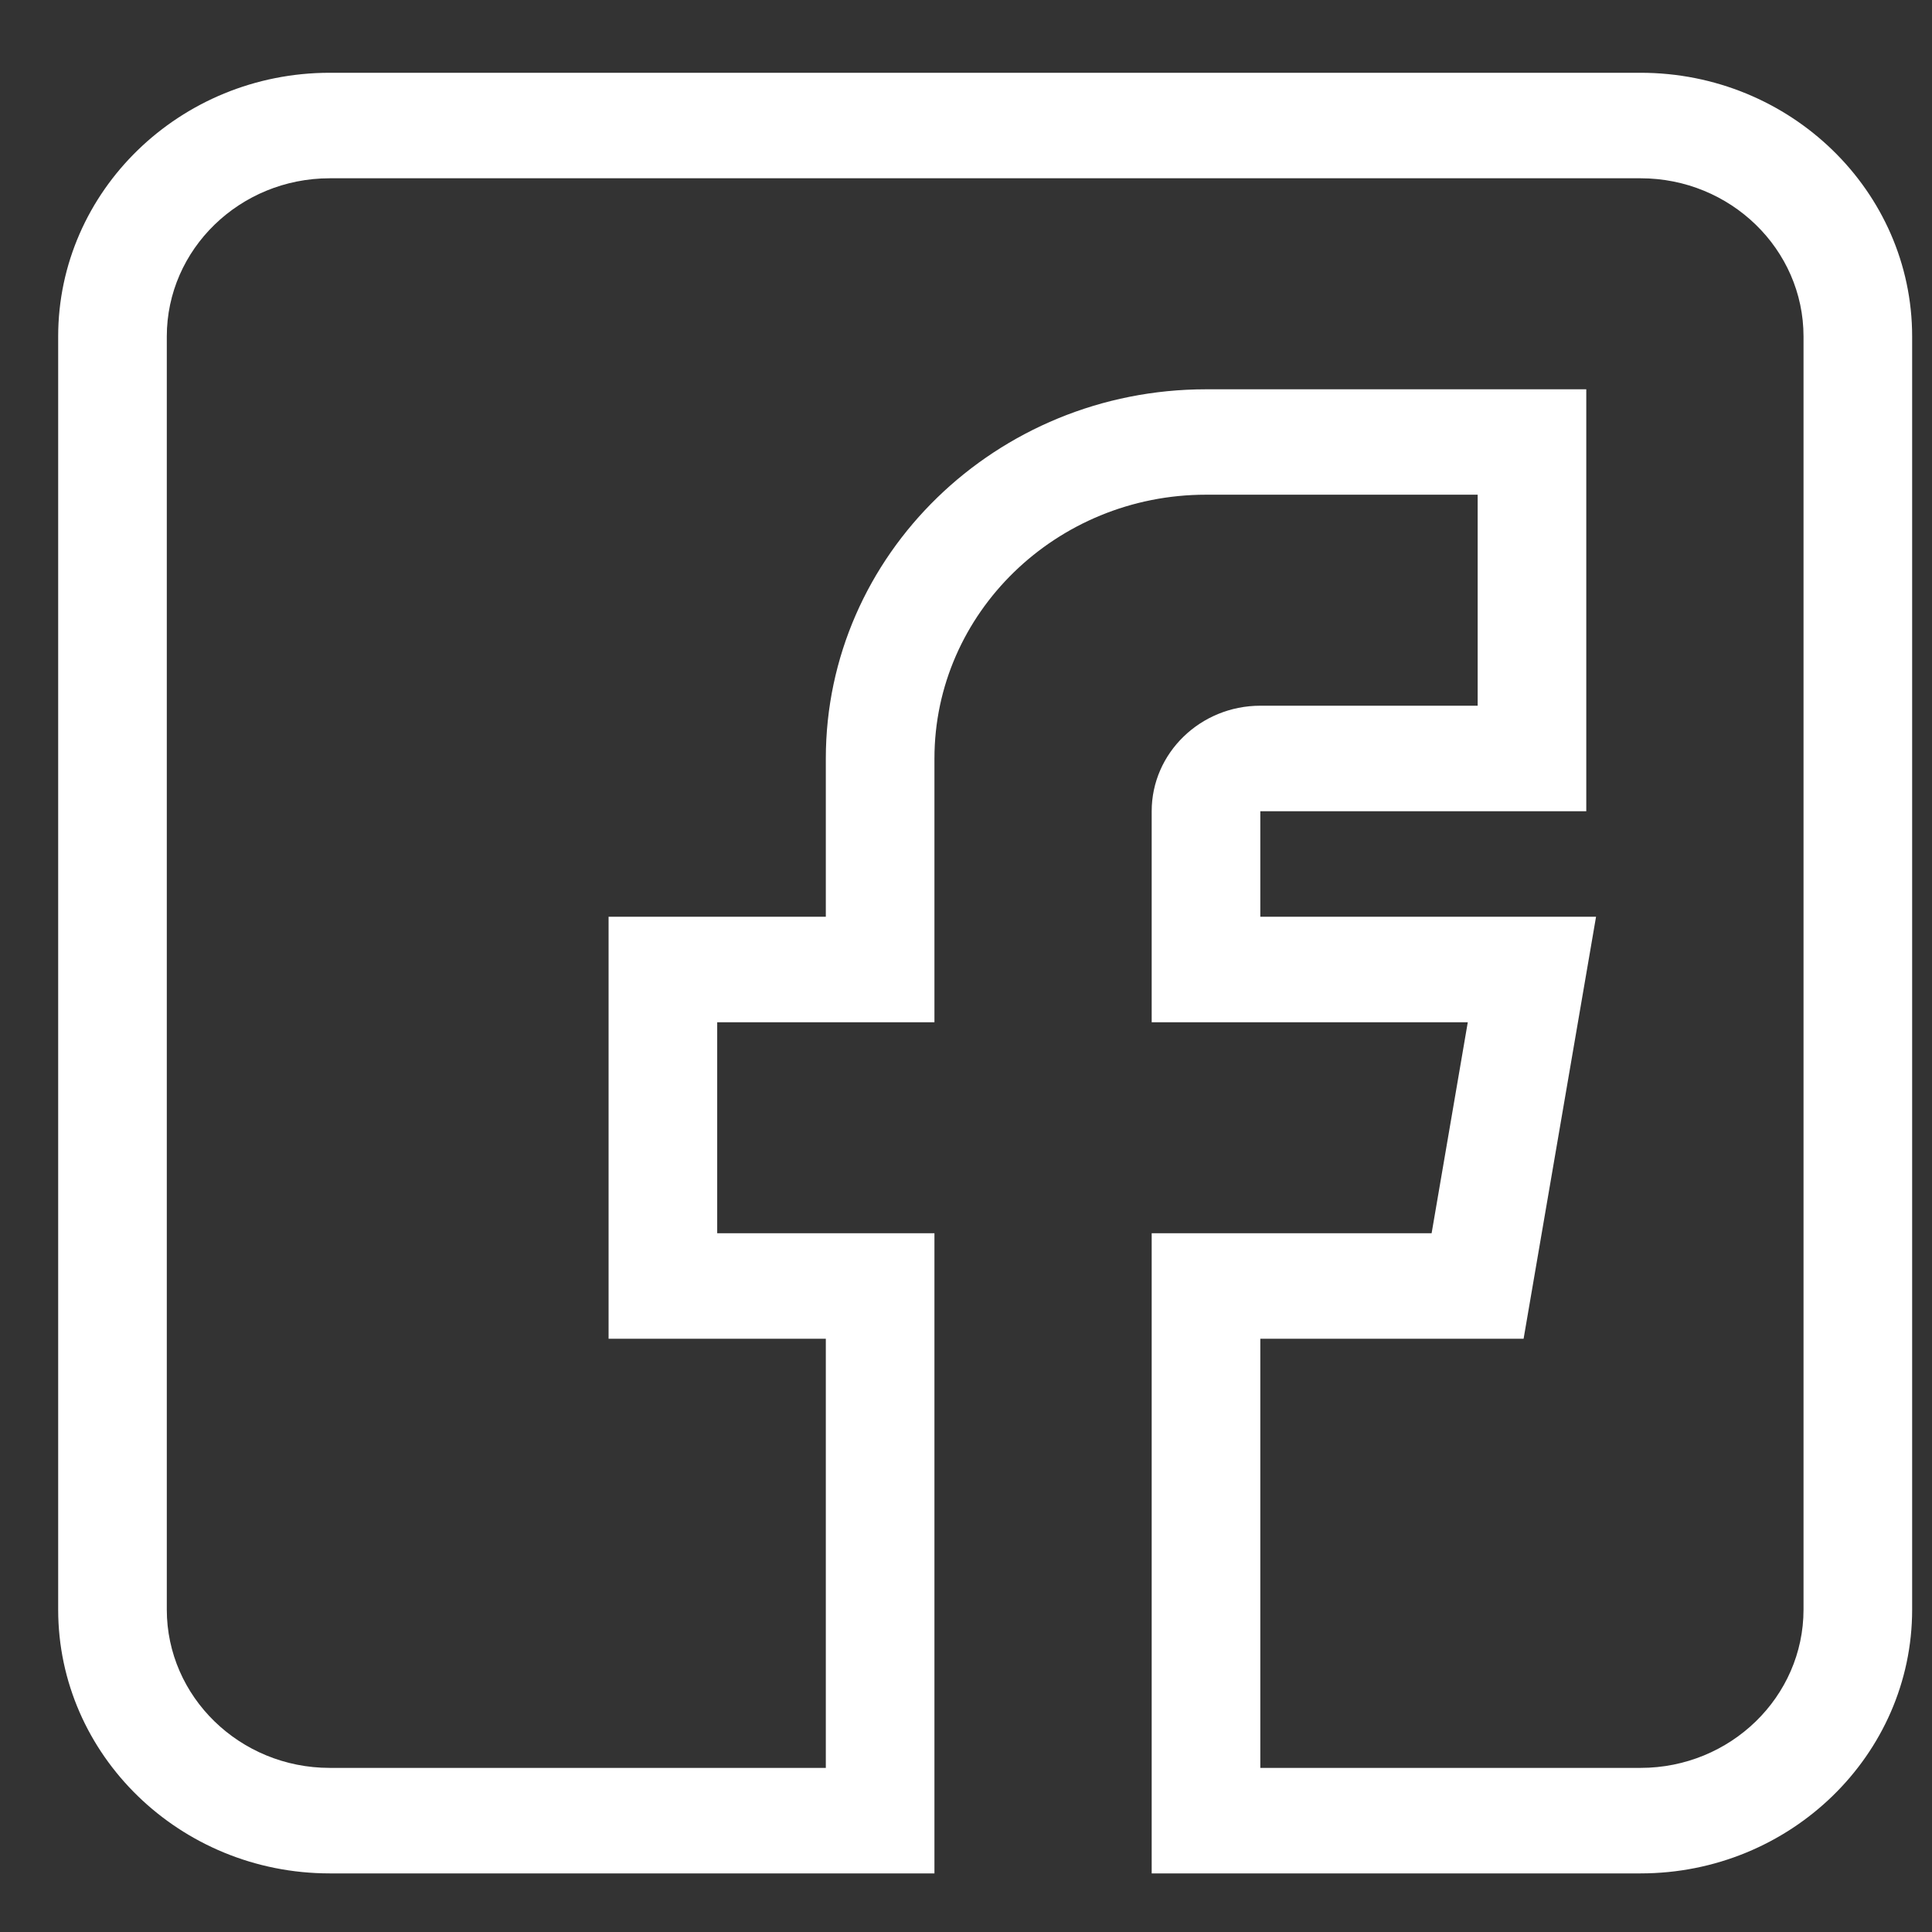 <svg width="18" height="18" viewBox="0 0 18 18" fill="none" xmlns="http://www.w3.org/2000/svg">
<rect x="0" y="0" width="18" height="18" fill="#333333" stroke="none"/>
<path d="M3.072 17.454H8.706V11.49H6.682V9.524H8.706V7.067C8.706 5.712 9.841 4.609 11.236 4.609H13.767V6.575H11.742C11.184 6.575 10.73 7.016 10.73 7.558V9.524H13.675L13.338 11.49H10.73V17.454H15.285C16.68 17.454 17.815 16.351 17.815 14.996V3.135C17.815 1.78 16.68 0.678 15.285 0.678H3.072C1.677 0.678 0.542 1.78 0.542 3.135V14.996C0.542 16.351 1.677 17.454 3.072 17.454ZM1.554 3.135C1.554 2.322 2.235 1.661 3.072 1.661H15.285C16.122 1.661 16.803 2.322 16.803 3.135V14.996C16.803 15.809 16.122 16.471 15.285 16.471H11.742V12.473H14.195L14.87 8.541H11.742V7.558H14.779V3.627H11.236C9.283 3.627 7.694 5.17 7.694 7.067V8.541H5.67V12.473H7.694V16.471H3.072C2.235 16.471 1.554 15.809 1.554 14.996V3.135Z" fill="white"/>
</svg>

